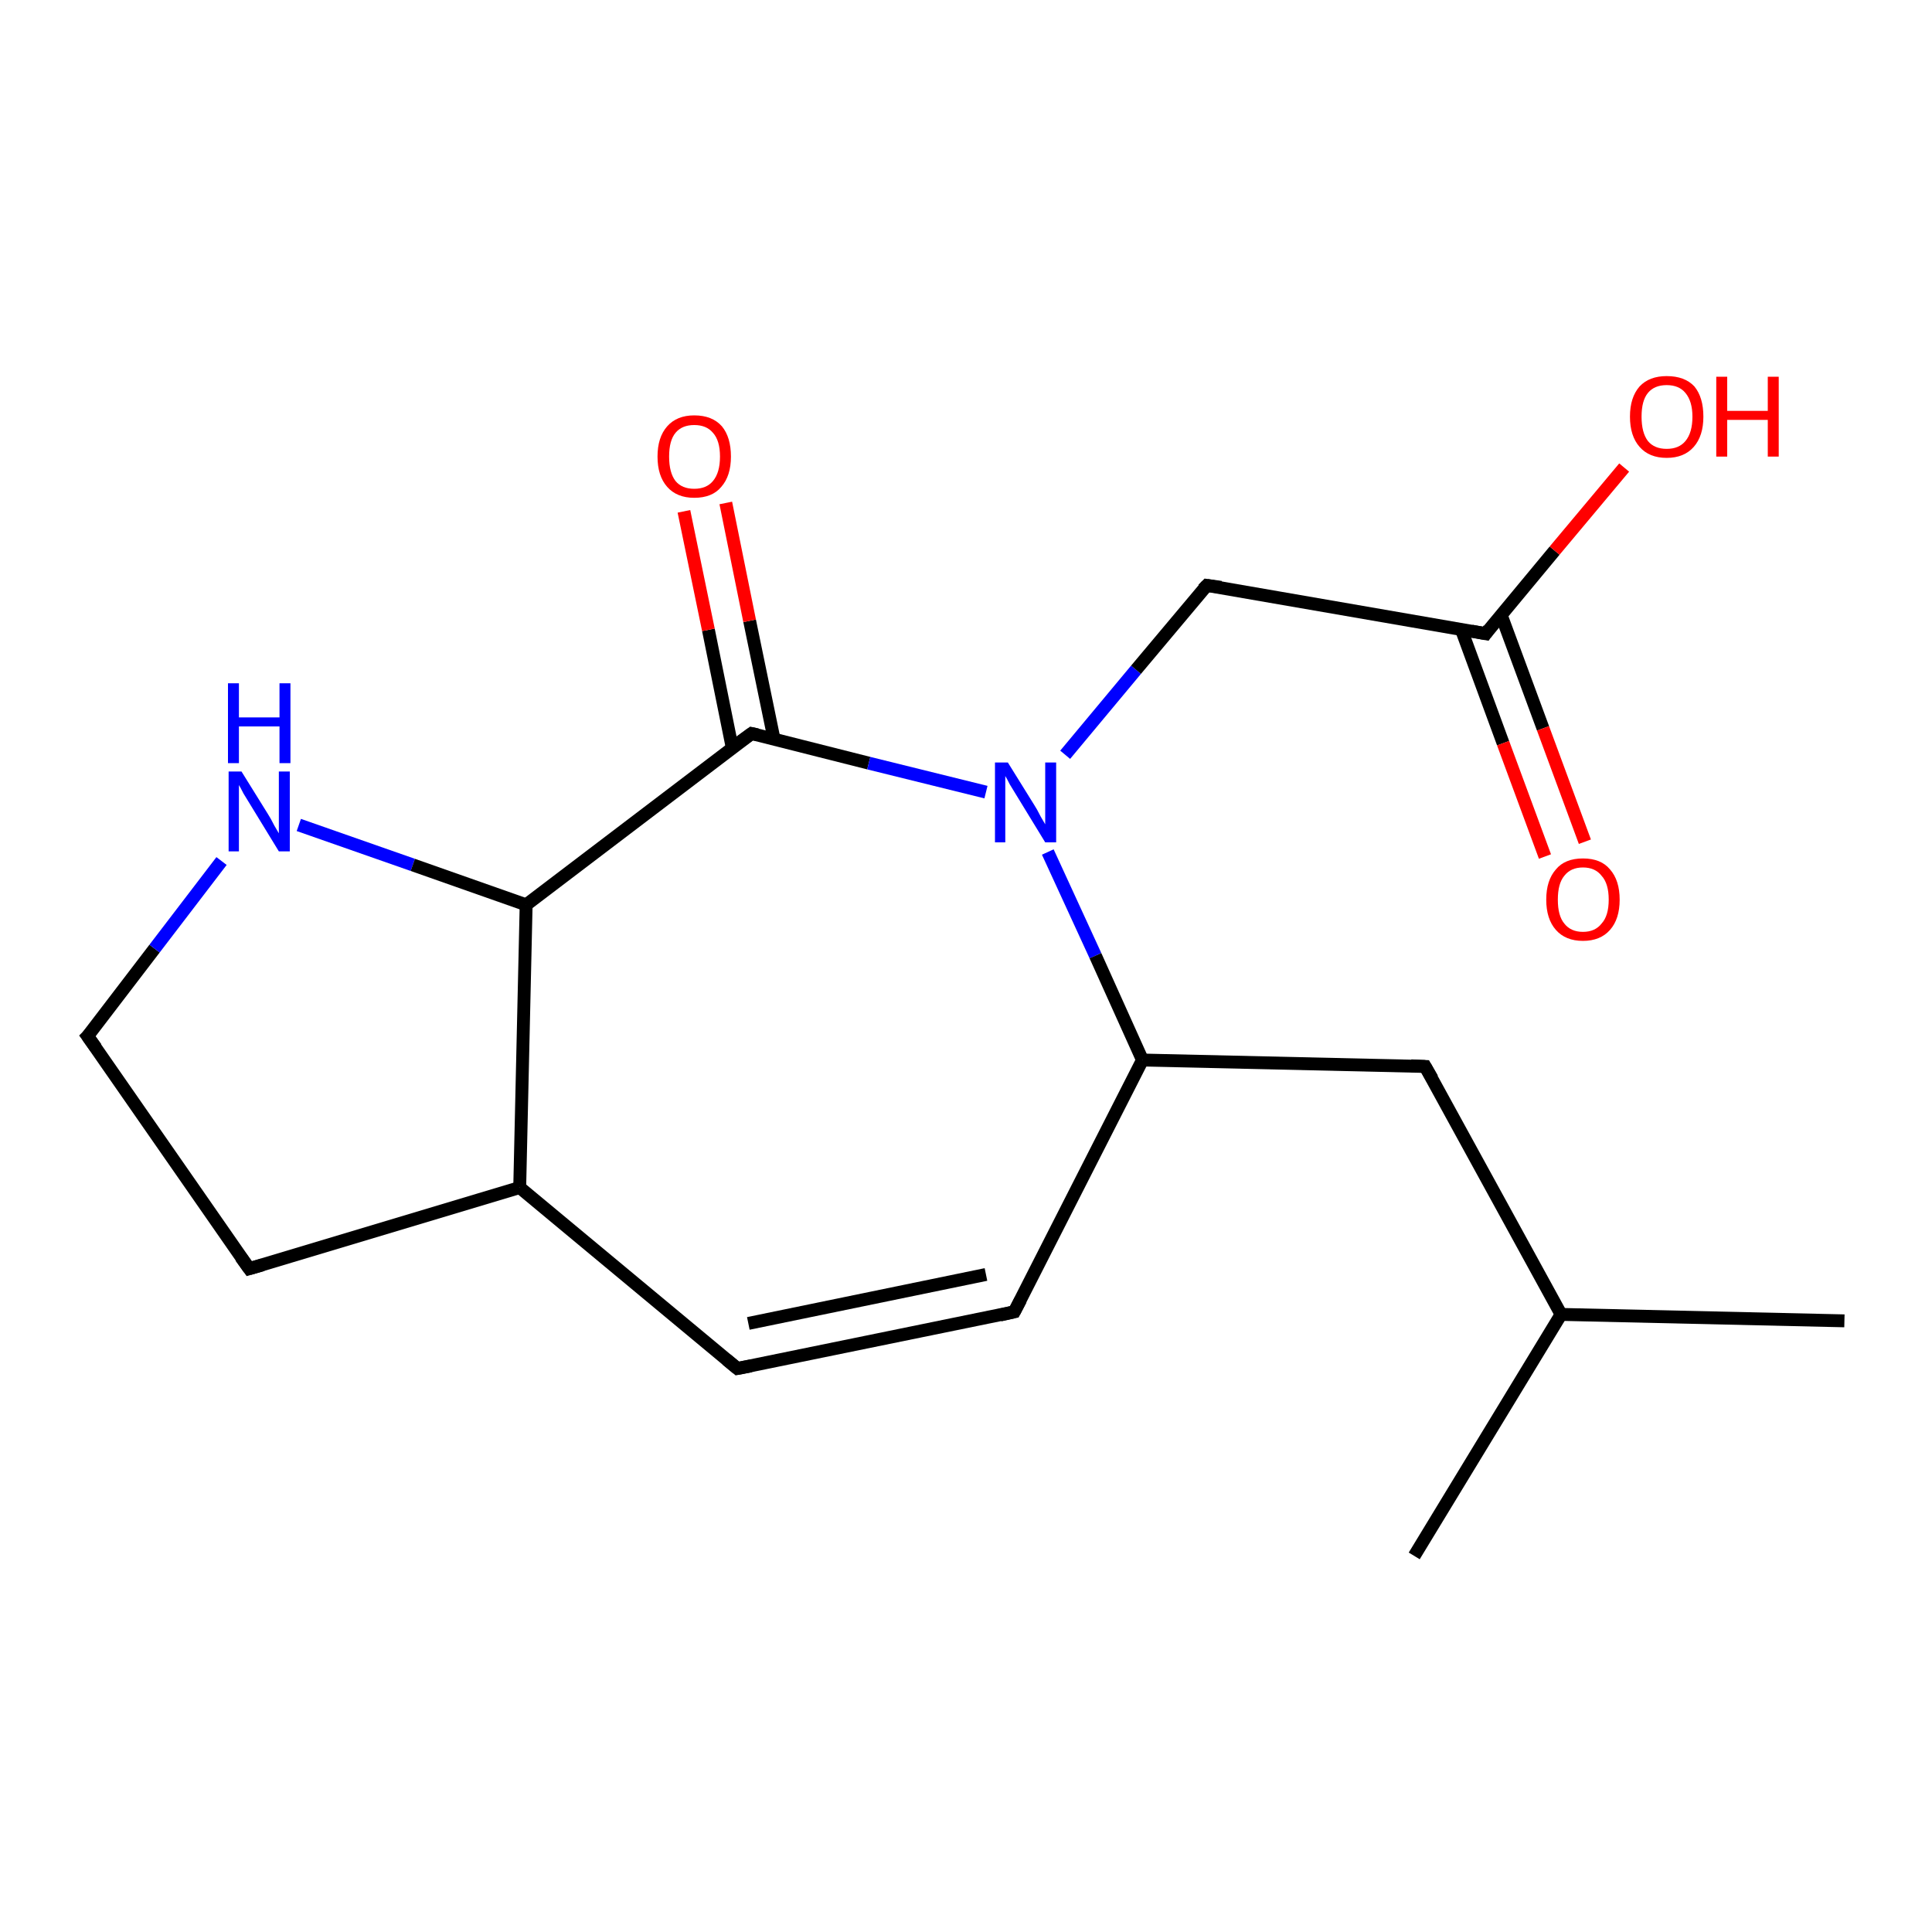 <?xml version='1.0' encoding='iso-8859-1'?>
<svg version='1.1' baseProfile='full'
              xmlns='http://www.w3.org/2000/svg'
                      xmlns:rdkit='http://www.rdkit.org/xml'
                      xmlns:xlink='http://www.w3.org/1999/xlink'
                  xml:space='preserve'
width='300px' height='300px' viewBox='0 0 300 300'>
<!-- END OF HEADER -->
<rect style='opacity:1.0;fill:#FFFFFF;stroke:none' width='300.0' height='300.0' x='0.0' y='0.0'> </rect>
<path class='bond-0 atom-0 atom-1' d='M 286.4,205.1 L 242.4,204.1' style='fill:none;fill-rule:evenodd;stroke:#000000;stroke-width:2.0px;stroke-linecap:butt;stroke-linejoin:miter;stroke-opacity:1' />
<path class='bond-1 atom-1 atom-2' d='M 242.4,204.1 L 219.6,241.6' style='fill:none;fill-rule:evenodd;stroke:#000000;stroke-width:2.0px;stroke-linecap:butt;stroke-linejoin:miter;stroke-opacity:1' />
<path class='bond-2 atom-1 atom-3' d='M 242.4,204.1 L 221.3,165.6' style='fill:none;fill-rule:evenodd;stroke:#000000;stroke-width:2.0px;stroke-linecap:butt;stroke-linejoin:miter;stroke-opacity:1' />
<path class='bond-3 atom-3 atom-4' d='M 221.3,165.6 L 177.4,164.6' style='fill:none;fill-rule:evenodd;stroke:#000000;stroke-width:2.0px;stroke-linecap:butt;stroke-linejoin:miter;stroke-opacity:1' />
<path class='bond-4 atom-4 atom-5' d='M 177.4,164.6 L 157.5,203.7' style='fill:none;fill-rule:evenodd;stroke:#000000;stroke-width:2.0px;stroke-linecap:butt;stroke-linejoin:miter;stroke-opacity:1' />
<path class='bond-5 atom-5 atom-6' d='M 157.5,203.7 L 114.5,212.5' style='fill:none;fill-rule:evenodd;stroke:#000000;stroke-width:2.0px;stroke-linecap:butt;stroke-linejoin:miter;stroke-opacity:1' />
<path class='bond-5 atom-5 atom-6' d='M 153.1,197.9 L 116.2,205.5' style='fill:none;fill-rule:evenodd;stroke:#000000;stroke-width:2.0px;stroke-linecap:butt;stroke-linejoin:miter;stroke-opacity:1' />
<path class='bond-6 atom-6 atom-7' d='M 114.5,212.5 L 80.7,184.4' style='fill:none;fill-rule:evenodd;stroke:#000000;stroke-width:2.0px;stroke-linecap:butt;stroke-linejoin:miter;stroke-opacity:1' />
<path class='bond-7 atom-7 atom-8' d='M 80.7,184.4 L 38.7,197.0' style='fill:none;fill-rule:evenodd;stroke:#000000;stroke-width:2.0px;stroke-linecap:butt;stroke-linejoin:miter;stroke-opacity:1' />
<path class='bond-8 atom-8 atom-9' d='M 38.7,197.0 L 13.6,160.9' style='fill:none;fill-rule:evenodd;stroke:#000000;stroke-width:2.0px;stroke-linecap:butt;stroke-linejoin:miter;stroke-opacity:1' />
<path class='bond-9 atom-9 atom-10' d='M 13.6,160.9 L 24.0,147.3' style='fill:none;fill-rule:evenodd;stroke:#000000;stroke-width:2.0px;stroke-linecap:butt;stroke-linejoin:miter;stroke-opacity:1' />
<path class='bond-9 atom-9 atom-10' d='M 24.0,147.3 L 34.4,133.7' style='fill:none;fill-rule:evenodd;stroke:#0000FF;stroke-width:2.0px;stroke-linecap:butt;stroke-linejoin:miter;stroke-opacity:1' />
<path class='bond-10 atom-10 atom-11' d='M 46.4,128.1 L 64.1,134.3' style='fill:none;fill-rule:evenodd;stroke:#0000FF;stroke-width:2.0px;stroke-linecap:butt;stroke-linejoin:miter;stroke-opacity:1' />
<path class='bond-10 atom-10 atom-11' d='M 64.1,134.3 L 81.7,140.5' style='fill:none;fill-rule:evenodd;stroke:#000000;stroke-width:2.0px;stroke-linecap:butt;stroke-linejoin:miter;stroke-opacity:1' />
<path class='bond-11 atom-11 atom-12' d='M 81.7,140.5 L 116.7,113.9' style='fill:none;fill-rule:evenodd;stroke:#000000;stroke-width:2.0px;stroke-linecap:butt;stroke-linejoin:miter;stroke-opacity:1' />
<path class='bond-12 atom-12 atom-13' d='M 120.2,114.8 L 116.4,96.4' style='fill:none;fill-rule:evenodd;stroke:#000000;stroke-width:2.0px;stroke-linecap:butt;stroke-linejoin:miter;stroke-opacity:1' />
<path class='bond-12 atom-12 atom-13' d='M 116.4,96.4 L 112.7,78.1' style='fill:none;fill-rule:evenodd;stroke:#FF0000;stroke-width:2.0px;stroke-linecap:butt;stroke-linejoin:miter;stroke-opacity:1' />
<path class='bond-12 atom-12 atom-13' d='M 113.7,116.1 L 110.0,97.8' style='fill:none;fill-rule:evenodd;stroke:#000000;stroke-width:2.0px;stroke-linecap:butt;stroke-linejoin:miter;stroke-opacity:1' />
<path class='bond-12 atom-12 atom-13' d='M 110.0,97.8 L 106.2,79.4' style='fill:none;fill-rule:evenodd;stroke:#FF0000;stroke-width:2.0px;stroke-linecap:butt;stroke-linejoin:miter;stroke-opacity:1' />
<path class='bond-13 atom-12 atom-14' d='M 116.7,113.9 L 134.9,118.5' style='fill:none;fill-rule:evenodd;stroke:#000000;stroke-width:2.0px;stroke-linecap:butt;stroke-linejoin:miter;stroke-opacity:1' />
<path class='bond-13 atom-12 atom-14' d='M 134.9,118.5 L 153.1,123.0' style='fill:none;fill-rule:evenodd;stroke:#0000FF;stroke-width:2.0px;stroke-linecap:butt;stroke-linejoin:miter;stroke-opacity:1' />
<path class='bond-14 atom-14 atom-15' d='M 165.4,117.2 L 176.4,104.0' style='fill:none;fill-rule:evenodd;stroke:#0000FF;stroke-width:2.0px;stroke-linecap:butt;stroke-linejoin:miter;stroke-opacity:1' />
<path class='bond-14 atom-14 atom-15' d='M 176.4,104.0 L 187.4,90.9' style='fill:none;fill-rule:evenodd;stroke:#000000;stroke-width:2.0px;stroke-linecap:butt;stroke-linejoin:miter;stroke-opacity:1' />
<path class='bond-15 atom-15 atom-16' d='M 187.4,90.9 L 230.7,98.4' style='fill:none;fill-rule:evenodd;stroke:#000000;stroke-width:2.0px;stroke-linecap:butt;stroke-linejoin:miter;stroke-opacity:1' />
<path class='bond-16 atom-16 atom-17' d='M 230.7,98.4 L 241.4,85.5' style='fill:none;fill-rule:evenodd;stroke:#000000;stroke-width:2.0px;stroke-linecap:butt;stroke-linejoin:miter;stroke-opacity:1' />
<path class='bond-16 atom-16 atom-17' d='M 241.4,85.5 L 252.2,72.6' style='fill:none;fill-rule:evenodd;stroke:#FF0000;stroke-width:2.0px;stroke-linecap:butt;stroke-linejoin:miter;stroke-opacity:1' />
<path class='bond-17 atom-16 atom-18' d='M 226.9,97.7 L 233.4,115.4' style='fill:none;fill-rule:evenodd;stroke:#000000;stroke-width:2.0px;stroke-linecap:butt;stroke-linejoin:miter;stroke-opacity:1' />
<path class='bond-17 atom-16 atom-18' d='M 233.4,115.4 L 239.9,133.0' style='fill:none;fill-rule:evenodd;stroke:#FF0000;stroke-width:2.0px;stroke-linecap:butt;stroke-linejoin:miter;stroke-opacity:1' />
<path class='bond-17 atom-16 atom-18' d='M 233.1,95.5 L 239.6,113.1' style='fill:none;fill-rule:evenodd;stroke:#000000;stroke-width:2.0px;stroke-linecap:butt;stroke-linejoin:miter;stroke-opacity:1' />
<path class='bond-17 atom-16 atom-18' d='M 239.6,113.1 L 246.1,130.7' style='fill:none;fill-rule:evenodd;stroke:#FF0000;stroke-width:2.0px;stroke-linecap:butt;stroke-linejoin:miter;stroke-opacity:1' />
<path class='bond-18 atom-14 atom-4' d='M 162.7,132.3 L 170.1,148.4' style='fill:none;fill-rule:evenodd;stroke:#0000FF;stroke-width:2.0px;stroke-linecap:butt;stroke-linejoin:miter;stroke-opacity:1' />
<path class='bond-18 atom-14 atom-4' d='M 170.1,148.4 L 177.4,164.6' style='fill:none;fill-rule:evenodd;stroke:#000000;stroke-width:2.0px;stroke-linecap:butt;stroke-linejoin:miter;stroke-opacity:1' />
<path class='bond-19 atom-11 atom-7' d='M 81.7,140.5 L 80.7,184.4' style='fill:none;fill-rule:evenodd;stroke:#000000;stroke-width:2.0px;stroke-linecap:butt;stroke-linejoin:miter;stroke-opacity:1' />
<path d='M 222.4,167.5 L 221.3,165.6 L 219.1,165.5' style='fill:none;stroke:#000000;stroke-width:2.0px;stroke-linecap:butt;stroke-linejoin:miter;stroke-opacity:1;' />
<path d='M 158.5,201.8 L 157.5,203.7 L 155.3,204.2' style='fill:none;stroke:#000000;stroke-width:2.0px;stroke-linecap:butt;stroke-linejoin:miter;stroke-opacity:1;' />
<path d='M 116.6,212.1 L 114.5,212.5 L 112.8,211.1' style='fill:none;stroke:#000000;stroke-width:2.0px;stroke-linecap:butt;stroke-linejoin:miter;stroke-opacity:1;' />
<path d='M 40.8,196.4 L 38.7,197.0 L 37.4,195.2' style='fill:none;stroke:#000000;stroke-width:2.0px;stroke-linecap:butt;stroke-linejoin:miter;stroke-opacity:1;' />
<path d='M 14.9,162.7 L 13.6,160.9 L 14.2,160.3' style='fill:none;stroke:#000000;stroke-width:2.0px;stroke-linecap:butt;stroke-linejoin:miter;stroke-opacity:1;' />
<path d='M 114.9,115.2 L 116.7,113.9 L 117.6,114.1' style='fill:none;stroke:#000000;stroke-width:2.0px;stroke-linecap:butt;stroke-linejoin:miter;stroke-opacity:1;' />
<path d='M 186.8,91.5 L 187.4,90.9 L 189.6,91.2' style='fill:none;stroke:#000000;stroke-width:2.0px;stroke-linecap:butt;stroke-linejoin:miter;stroke-opacity:1;' />
<path d='M 228.5,98.0 L 230.7,98.4 L 231.2,97.7' style='fill:none;stroke:#000000;stroke-width:2.0px;stroke-linecap:butt;stroke-linejoin:miter;stroke-opacity:1;' />
<path class='atom-10' d='M 37.5 119.8
L 41.6 126.4
Q 42.0 127.0, 42.6 128.2
Q 43.3 129.4, 43.3 129.4
L 43.3 119.8
L 45.0 119.8
L 45.0 132.2
L 43.3 132.2
L 38.9 125.0
Q 38.4 124.2, 37.8 123.2
Q 37.3 122.2, 37.1 121.9
L 37.1 132.2
L 35.5 132.2
L 35.5 119.8
L 37.5 119.8
' fill='#0000FF'/>
<path class='atom-10' d='M 35.4 106.1
L 37.1 106.1
L 37.1 111.4
L 43.4 111.4
L 43.4 106.1
L 45.1 106.1
L 45.1 118.5
L 43.4 118.5
L 43.4 112.8
L 37.1 112.8
L 37.1 118.5
L 35.4 118.5
L 35.4 106.1
' fill='#0000FF'/>
<path class='atom-13' d='M 102.1 70.9
Q 102.1 67.9, 103.6 66.2
Q 105.1 64.5, 107.8 64.5
Q 110.6 64.5, 112.1 66.2
Q 113.5 67.9, 113.5 70.9
Q 113.5 73.9, 112.0 75.6
Q 110.6 77.3, 107.8 77.3
Q 105.1 77.3, 103.6 75.6
Q 102.1 73.9, 102.1 70.9
M 107.8 75.9
Q 109.7 75.9, 110.7 74.7
Q 111.8 73.4, 111.8 70.9
Q 111.8 68.4, 110.7 67.2
Q 109.7 66.0, 107.8 66.0
Q 105.9 66.0, 104.9 67.2
Q 103.9 68.4, 103.9 70.9
Q 103.9 73.4, 104.9 74.7
Q 105.9 75.9, 107.8 75.9
' fill='#FF0000'/>
<path class='atom-14' d='M 156.5 118.4
L 160.6 125.0
Q 161.0 125.6, 161.6 126.8
Q 162.3 128.0, 162.3 128.0
L 162.3 118.4
L 164.0 118.4
L 164.0 130.8
L 162.3 130.8
L 157.9 123.6
Q 157.4 122.8, 156.8 121.8
Q 156.3 120.8, 156.1 120.5
L 156.1 130.8
L 154.5 130.8
L 154.5 118.4
L 156.5 118.4
' fill='#0000FF'/>
<path class='atom-17' d='M 253.1 64.7
Q 253.1 61.7, 254.6 60.0
Q 256.1 58.4, 258.8 58.4
Q 261.6 58.4, 263.1 60.0
Q 264.5 61.7, 264.5 64.7
Q 264.5 67.7, 263.0 69.4
Q 261.5 71.1, 258.8 71.1
Q 256.1 71.1, 254.6 69.4
Q 253.1 67.7, 253.1 64.7
M 258.8 69.7
Q 260.7 69.7, 261.7 68.5
Q 262.8 67.2, 262.8 64.7
Q 262.8 62.3, 261.7 61.0
Q 260.7 59.8, 258.8 59.8
Q 256.9 59.8, 255.9 61.0
Q 254.9 62.2, 254.9 64.7
Q 254.9 67.2, 255.9 68.5
Q 256.9 69.7, 258.8 69.7
' fill='#FF0000'/>
<path class='atom-17' d='M 266.5 58.5
L 268.2 58.5
L 268.2 63.8
L 274.5 63.8
L 274.5 58.5
L 276.2 58.5
L 276.2 70.9
L 274.5 70.9
L 274.5 65.2
L 268.2 65.2
L 268.2 70.9
L 266.5 70.9
L 266.5 58.5
' fill='#FF0000'/>
<path class='atom-18' d='M 240.1 139.7
Q 240.1 136.7, 241.6 135.0
Q 243.0 133.3, 245.8 133.3
Q 248.6 133.3, 250.0 135.0
Q 251.5 136.7, 251.5 139.7
Q 251.5 142.7, 250.0 144.4
Q 248.5 146.1, 245.8 146.1
Q 243.1 146.1, 241.6 144.4
Q 240.1 142.7, 240.1 139.7
M 245.8 144.7
Q 247.7 144.7, 248.7 143.4
Q 249.8 142.2, 249.8 139.7
Q 249.8 137.2, 248.7 136.0
Q 247.7 134.7, 245.8 134.7
Q 243.9 134.7, 242.9 136.0
Q 241.9 137.2, 241.9 139.7
Q 241.9 142.2, 242.9 143.4
Q 243.9 144.7, 245.8 144.7
' fill='#FF0000'/>
</svg>
